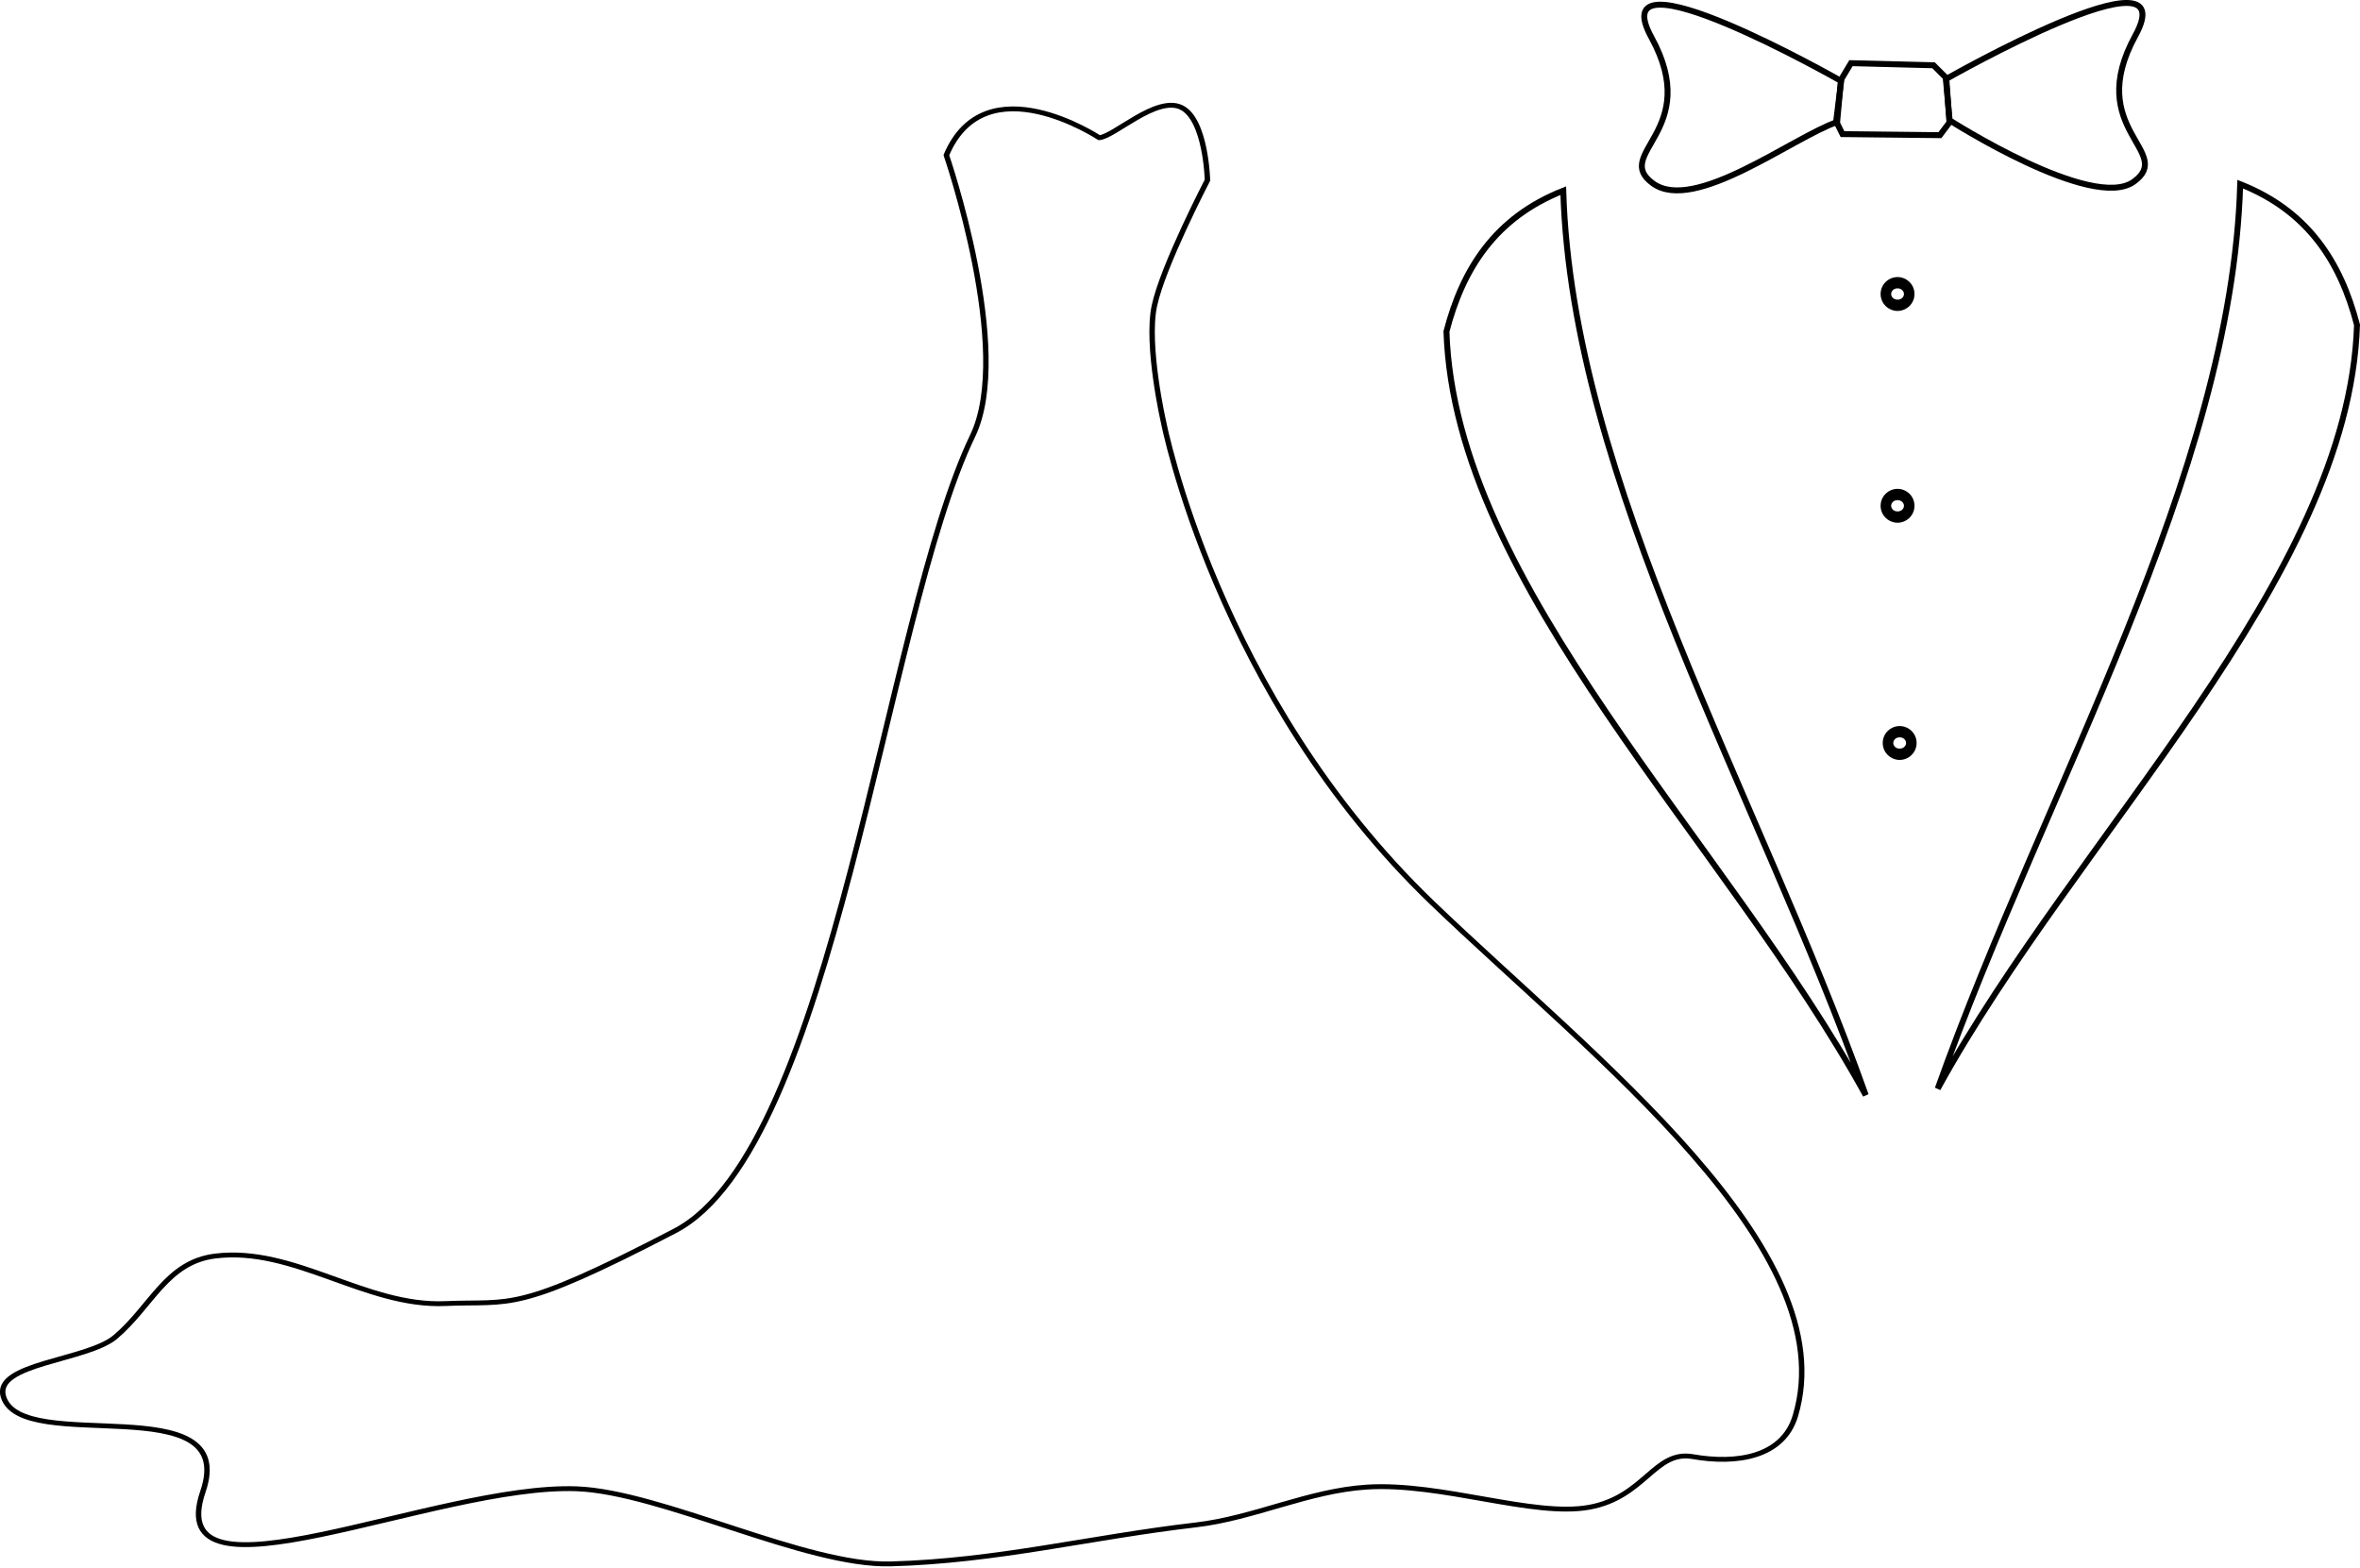 <?xml version="1.0" encoding="UTF-8" standalone="no"?>
<!-- Created with Inkscape (http://www.inkscape.org/) -->

<svg
   xmlns:dc="http://purl.org/dc/elements/1.1/"
   xmlns:cc="http://creativecommons.org/ns#"
   xmlns:rdf="http://www.w3.org/1999/02/22-rdf-syntax-ns#"
   xmlns:svg="http://www.w3.org/2000/svg"
   xmlns="http://www.w3.org/2000/svg"
   xmlns:sodipodi="http://sodipodi.sourceforge.net/DTD/sodipodi-0.dtd"
   xmlns:inkscape="http://www.inkscape.org/namespaces/inkscape"
   width="112.321mm"
   height="74.63mm"
   viewBox="0 0 397.987 264.438"
   id="svg2"
   version="1.1"
   inkscape:version="0.91 r13725"
   sodipodi:docname="loading.svg">
  <defs
     id="defs4">
    <inkscape:path-effect
       is_visible="true"
       id="path-effect4280"
       effect="spiro" />
  </defs>
  <sodipodi:namedview
     id="base"
     pagecolor="#ffffff"
     bordercolor="#666666"
     borderopacity="1.0"
     inkscape:pageopacity="0.0"
     inkscape:pageshadow="2"
     inkscape:zoom="1.4"
     inkscape:cx="190.94403"
     inkscape:cy="114.35997"
     inkscape:document-units="px"
     inkscape:current-layer="layer1-0"
     showgrid="false"
     fit-margin-top="0"
     fit-margin-left="0"
     fit-margin-right="0"
     fit-margin-bottom="0"
     inkscape:window-width="1366"
     inkscape:window-height="715"
     inkscape:window-x="-8"
     inkscape:window-y="-8"
     inkscape:window-maximized="1" />
  <g
     inkscape:label="Layer 1"
     inkscape:groupmode="layer"
     id="layer1"
     transform="translate(-153.579,-294.182)">
    <g
       id="g4170"
       transform="translate(-31.429,-102.857)">
      <g
         inkscape:label="Layer 1"
         id="layer1-0"
         transform="matrix(0.311,0,0,0.278,255.873,388.324)">
        <path
           style="opacity:1;fill:none;fill-rule:evenodd;stroke:#000000;stroke-width:2.945;stroke-linecap:butt;stroke-linejoin:round;stroke-miterlimit:4;stroke-dasharray:none;stroke-opacity:1"
           d="m 285.292,125.466 c 0,0 36.527,118.511 14.26,170.249 -48.041,111.626 -74.842,431.956 -161.591,482.392 -86.749,50.435 -88.054,42.228 -124.345,44.003 -43.114,2.108 -82.023,-34.767 -124.819,-28.833 -26.391,3.659 -34.478,30.52 -54.112,49.103 -15.287,14.469 -66.377,15.859 -60.675,36.306 10.063,36.081 127.868,-6.872 108.158,57.471 -22.959,74.952 126.373,-4.842 202.596,-1.695 46.051,1.901 124.202,46.962 170.288,45.575 57.724,-1.737 108.192,-16.21 165.517,-23.652 31.523,-4.093 61.042,-20.692 92.73,-22.946 40.339,-2.87 90.373,18.388 120.607,12.231 30.234,-6.157 35.416,-34.766 56.176,-30.697 23.572,4.62 48.829,0.456 55.567,-24.693 C 772.722,789.23 635.705,672.364 549.045,579.333 431.707,453.367 403.066,287.394 403.066,287.394 c 0,0 -9.524,-46.469 -4.975,-70.532 4.549,-24.062 28.79,-76.215 28.79,-76.215 0,0 -0.8,-37.209 -14.326,-44.208 -13.526,-6.999 -36.346,17.843 -44.39,18.442 0,0 -61.649,-45.659 -82.873,10.585 z"
           id="path5766"
           inkscape:connector-curvature="0"
           sodipodi:nodetypes="cszssssssssszsssczcscc" />
      </g>
      <g
         inkscape:label="Layer 1"
         id="layer1-9"
         transform="translate(284.668,229.821)">
        <g
           id="g4424">
          <path
             sodipodi:nodetypes="cccc"
             inkscape:connector-curvature="0"
             id="path4288"
             d="m 163.966,199.376 c -11.468,4.519 -16.956,13.178 -19.698,23.739 1.382,42.931 47.14,85.863 70.711,128.794 -18.169,-50.969 -49.56,-103.355 -51.013,-152.533 z"
             style="fill:none;fill-rule:evenodd;stroke:#000000;stroke-width:1px;stroke-linecap:butt;stroke-linejoin:miter;stroke-opacity:1" />
          <path
             sodipodi:nodetypes="cccc"
             inkscape:connector-curvature="0"
             id="path4288-7"
             d="m 278.126,198.275 c 11.468,4.519 16.956,13.178 19.698,23.739 -1.382,42.931 -47.14,85.863 -70.711,128.794 18.169,-50.969 49.56,-103.355 51.013,-152.533 z"
             style="fill:none;fill-rule:evenodd;stroke:#000000;stroke-width:1px;stroke-linecap:butt;stroke-linejoin:miter;stroke-opacity:1" />
          <path
             inkscape:connector-curvature="0"
             id="path4349"
             d="m 220.342,213.941 c -1.521,0 -2.857,1.235 -2.857,2.857 0,1.622 1.336,2.857 2.857,2.857 1.521,-1e-5 2.858,-1.235 2.858,-2.857 0,-1.622 -1.337,-2.857 -2.858,-2.857 z m 0,1.905 c 0.653,0 1.08,0.47 1.08,0.952 0,0.482 -0.427,0.952 -1.08,0.952 -0.653,0 -1.079,-0.47 -1.079,-0.952 0,-0.482 0.426,-0.952 1.079,-0.952 z"
             style="color:#000000;font-style:normal;font-variant:normal;font-weight:normal;font-stretch:normal;font-size:medium;line-height:normal;font-family:sans-serif;text-indent:0;text-align:start;text-decoration:none;text-decoration-line:none;text-decoration-style:solid;text-decoration-color:#000000;letter-spacing:normal;word-spacing:normal;text-transform:none;direction:ltr;block-progression:tb;writing-mode:lr-tb;baseline-shift:baseline;text-anchor:start;white-space:normal;clip-rule:nonzero;display:inline;overflow:visible;visibility:visible;opacity:1;isolation:auto;mix-blend-mode:normal;color-interpolation:sRGB;color-interpolation-filters:linearRGB;solid-color:#000000;solid-opacity:1;fill:#000000;fill-opacity:1;fill-rule:nonzero;stroke:none;stroke-width:5;stroke-linecap:round;stroke-linejoin:miter;stroke-miterlimit:4;stroke-dasharray:none;stroke-dashoffset:0;stroke-opacity:1;color-rendering:auto;image-rendering:auto;shape-rendering:auto;text-rendering:auto;enable-background:accumulate" />
          <path
             inkscape:connector-curvature="0"
             id="path4349-8"
             d="m 220.341,249.656 c -1.521,0 -2.857,1.235 -2.857,2.857 0,1.622 1.336,2.857 2.857,2.857 1.521,-1e-5 2.858,-1.235 2.858,-2.857 0,-1.622 -1.337,-2.857 -2.858,-2.857 z m 0,1.905 c 0.653,0 1.08,0.47 1.08,0.952 0,0.482 -0.427,0.952 -1.08,0.952 -0.653,0 -1.079,-0.47 -1.079,-0.952 0,-0.482 0.426,-0.952 1.079,-0.952 z"
             style="color:#000000;font-style:normal;font-variant:normal;font-weight:normal;font-stretch:normal;font-size:medium;line-height:normal;font-family:sans-serif;text-indent:0;text-align:start;text-decoration:none;text-decoration-line:none;text-decoration-style:solid;text-decoration-color:#000000;letter-spacing:normal;word-spacing:normal;text-transform:none;direction:ltr;block-progression:tb;writing-mode:lr-tb;baseline-shift:baseline;text-anchor:start;white-space:normal;clip-rule:nonzero;display:inline;overflow:visible;visibility:visible;opacity:1;isolation:auto;mix-blend-mode:normal;color-interpolation:sRGB;color-interpolation-filters:linearRGB;solid-color:#000000;solid-opacity:1;fill:#000000;fill-opacity:1;fill-rule:nonzero;stroke:none;stroke-width:5;stroke-linecap:round;stroke-linejoin:miter;stroke-miterlimit:4;stroke-dasharray:none;stroke-dashoffset:0;stroke-opacity:1;color-rendering:auto;image-rendering:auto;shape-rendering:auto;text-rendering:auto;enable-background:accumulate" />
          <path
             inkscape:connector-curvature="0"
             id="path4349-8-9"
             d="m 220.698,289.656 c -1.521,0 -2.857,1.235 -2.857,2.857 0,1.622 1.336,2.857 2.857,2.857 1.521,-1e-5 2.858,-1.235 2.858,-2.857 0,-1.622 -1.337,-2.857 -2.858,-2.857 z m 0,1.905 c 0.653,0 1.08,0.47 1.08,0.952 0,0.482 -0.427,0.952 -1.08,0.952 -0.653,0 -1.079,-0.47 -1.079,-0.952 0,-0.482 0.426,-0.952 1.079,-0.952 z"
             style="color:#000000;font-style:normal;font-variant:normal;font-weight:normal;font-stretch:normal;font-size:medium;line-height:normal;font-family:sans-serif;text-indent:0;text-align:start;text-decoration:none;text-decoration-line:none;text-decoration-style:solid;text-decoration-color:#000000;letter-spacing:normal;word-spacing:normal;text-transform:none;direction:ltr;block-progression:tb;writing-mode:lr-tb;baseline-shift:baseline;text-anchor:start;white-space:normal;clip-rule:nonzero;display:inline;overflow:visible;visibility:visible;opacity:1;isolation:auto;mix-blend-mode:normal;color-interpolation:sRGB;color-interpolation-filters:linearRGB;solid-color:#000000;solid-opacity:1;fill:#000000;fill-opacity:1;fill-rule:nonzero;stroke:none;stroke-width:5;stroke-linecap:round;stroke-linejoin:miter;stroke-miterlimit:4;stroke-dasharray:none;stroke-dashoffset:0;stroke-opacity:1;color-rendering:auto;image-rendering:auto;shape-rendering:auto;text-rendering:auto;enable-background:accumulate" />
          <path
             sodipodi:nodetypes="czzcc"
             inkscape:connector-curvature="0"
             id="path4396"
             d="m 228.49,180.562 c 0,0 40.604,-23.12 31.946,-7.324 -8.658,15.797 6.737,19.561 -0.253,24.622 -6.99,5.062 -31.062,-10.354 -31.062,-10.354 z"
             style="fill:none;fill-rule:evenodd;stroke:#000000;stroke-width:1px;stroke-linecap:butt;stroke-linejoin:miter;stroke-opacity:1" />
          <path
             sodipodi:nodetypes="czzcc"
             inkscape:connector-curvature="0"
             id="path4396-4"
             d="m 210.784,180.852 c 0,0 -40.604,-23.12 -31.946,-7.324 8.658,15.797 -6.72,19.555 0.253,24.622 6.973,5.067 23.532,-7.735 31.062,-10.354 z"
             style="fill:none;fill-rule:evenodd;stroke:#000000;stroke-width:1px;stroke-linecap:butt;stroke-linejoin:miter;stroke-opacity:1" />
          <path
             sodipodi:nodetypes="ccccccccc"
             inkscape:connector-curvature="0"
             id="path4422"
             d="m 210.877,180.549 1.607,-2.679 13.929,0.357 2.143,2.143 0.536,7.5 -1.607,2.143 -16.429,-0.179 -1.071,-2.143 z"
             style="fill:none;fill-rule:evenodd;stroke:#000000;stroke-width:1px;stroke-linecap:butt;stroke-linejoin:miter;stroke-opacity:1" />
        </g>
      </g>
    </g>
  </g>
</svg>
